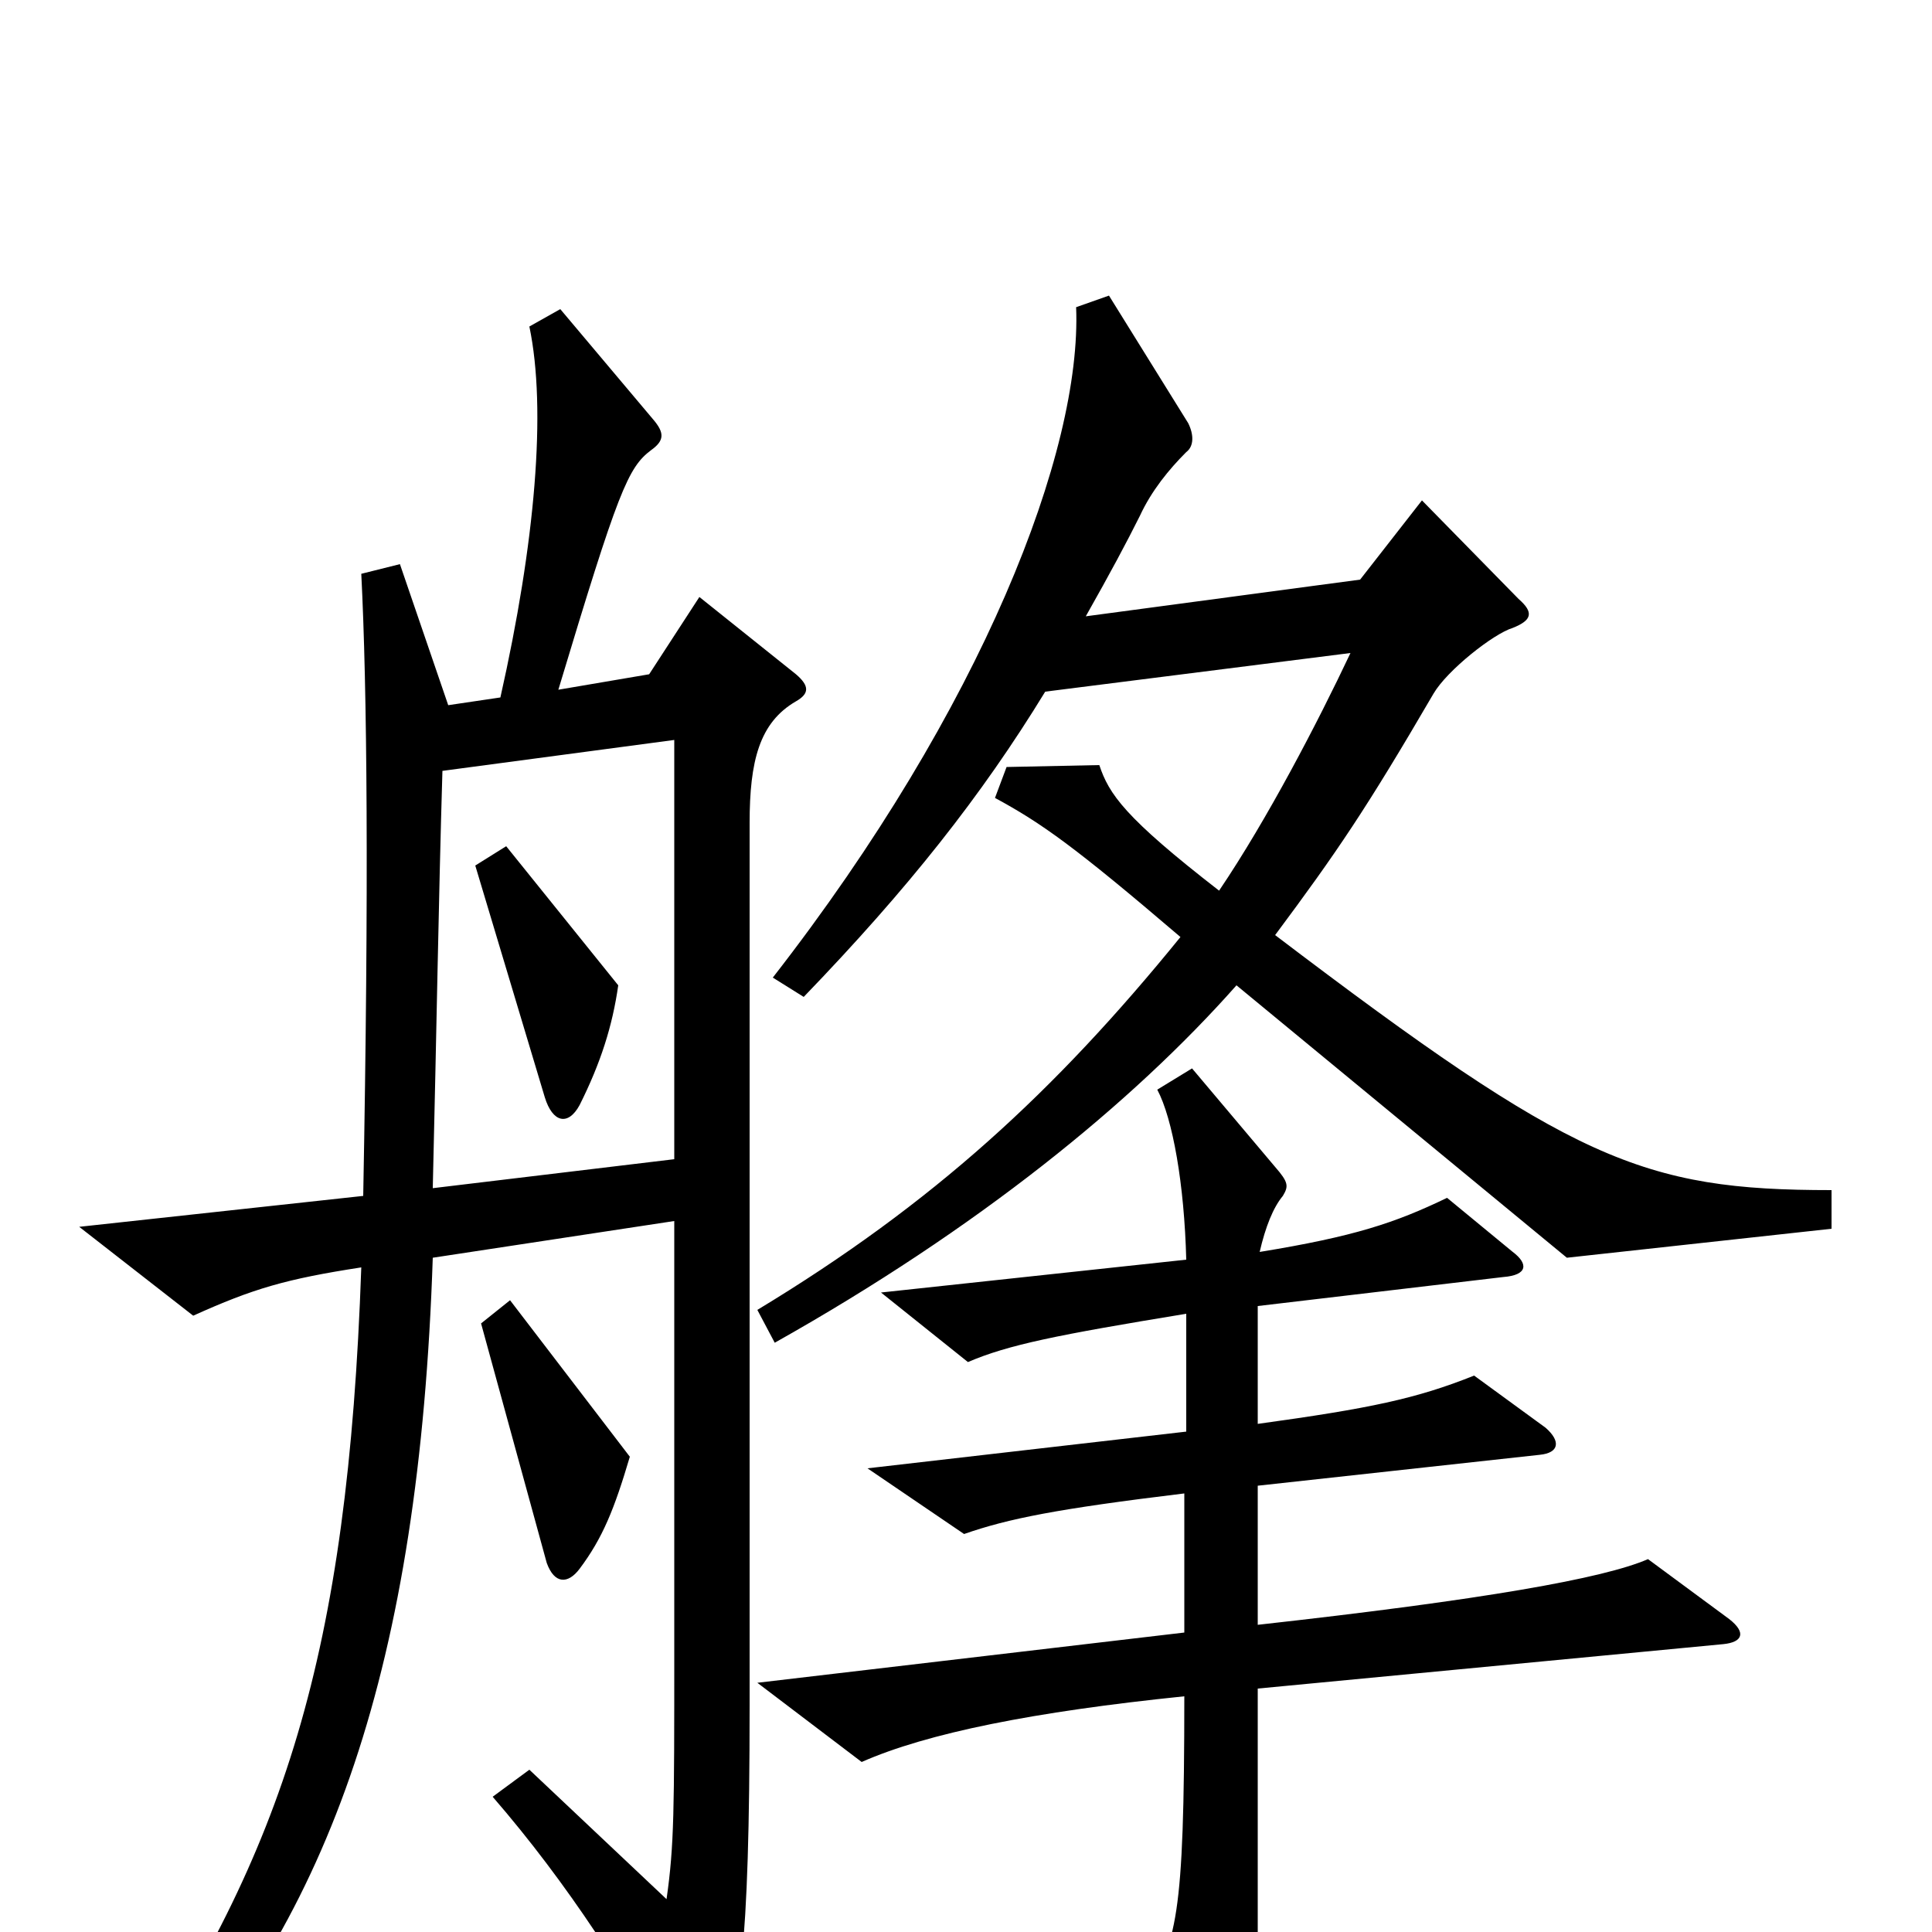 <svg xmlns="http://www.w3.org/2000/svg" viewBox="0 -1000 1000 1000">
	<path fill="#000000" d="M948 -364V-384C850 -384 814 -399 660 -516C692 -559 707 -581 742 -641C749 -653 773 -672 783 -675C793 -679 794 -683 786 -690L736 -741L704 -700L562 -681C575 -704 583 -719 590 -733C596 -746 605 -757 614 -766C618 -769 618 -775 615 -781L574 -847L557 -841C560 -767 509 -634 400 -494L416 -484C470 -540 508 -588 541 -642L699 -662C682 -626 656 -576 631 -539C582 -577 574 -589 569 -604L521 -603L515 -587C539 -574 556 -562 611 -515C546 -435 483 -377 392 -322L401 -305C506 -364 586 -429 640 -490L811 -349ZM412 -637C419 -641 419 -645 412 -651L362 -691L336 -651L289 -643C320 -746 325 -758 337 -767C344 -772 344 -776 338 -783L290 -840L274 -831C283 -788 277 -719 259 -639L232 -635L207 -708L187 -703C190 -644 191 -542 188 -381L41 -365L100 -319C131 -333 148 -338 187 -344C180 -143 147 -42 64 81L79 91C171 -8 217 -138 224 -349L349 -368V-145C349 -63 349 -45 345 -17L274 -84L255 -70C294 -25 326 25 351 72C357 83 365 82 370 72C383 44 388 9 388 -117V-574C388 -606 393 -626 412 -637ZM326 -246L264 -327L249 -315L283 -191C287 -180 294 -180 300 -188C312 -204 318 -219 326 -246ZM895 -162L853 -193C830 -183 768 -172 651 -159V-231L797 -247C807 -248 808 -254 800 -261L763 -288C733 -276 709 -271 651 -263V-324L778 -339C791 -340 791 -346 783 -352L749 -380C722 -367 701 -360 652 -352C655 -365 659 -375 664 -381C667 -386 667 -388 660 -396L617 -447L599 -436C607 -421 613 -387 614 -348L456 -331L501 -295C522 -304 547 -309 614 -320V-259L449 -240L499 -206C522 -214 547 -219 613 -227V-155L392 -129L446 -88C480 -103 535 -114 613 -122C613 -6 609 5 592 33L630 104C636 113 642 112 645 104C649 87 651 72 651 22V-126L892 -149C902 -150 904 -155 895 -162ZM349 -400L224 -385C226 -468 227 -534 229 -601L349 -617ZM320 -490L262 -562L246 -552L282 -432C286 -419 294 -417 300 -428C311 -450 317 -469 320 -490Z"/>
</svg>